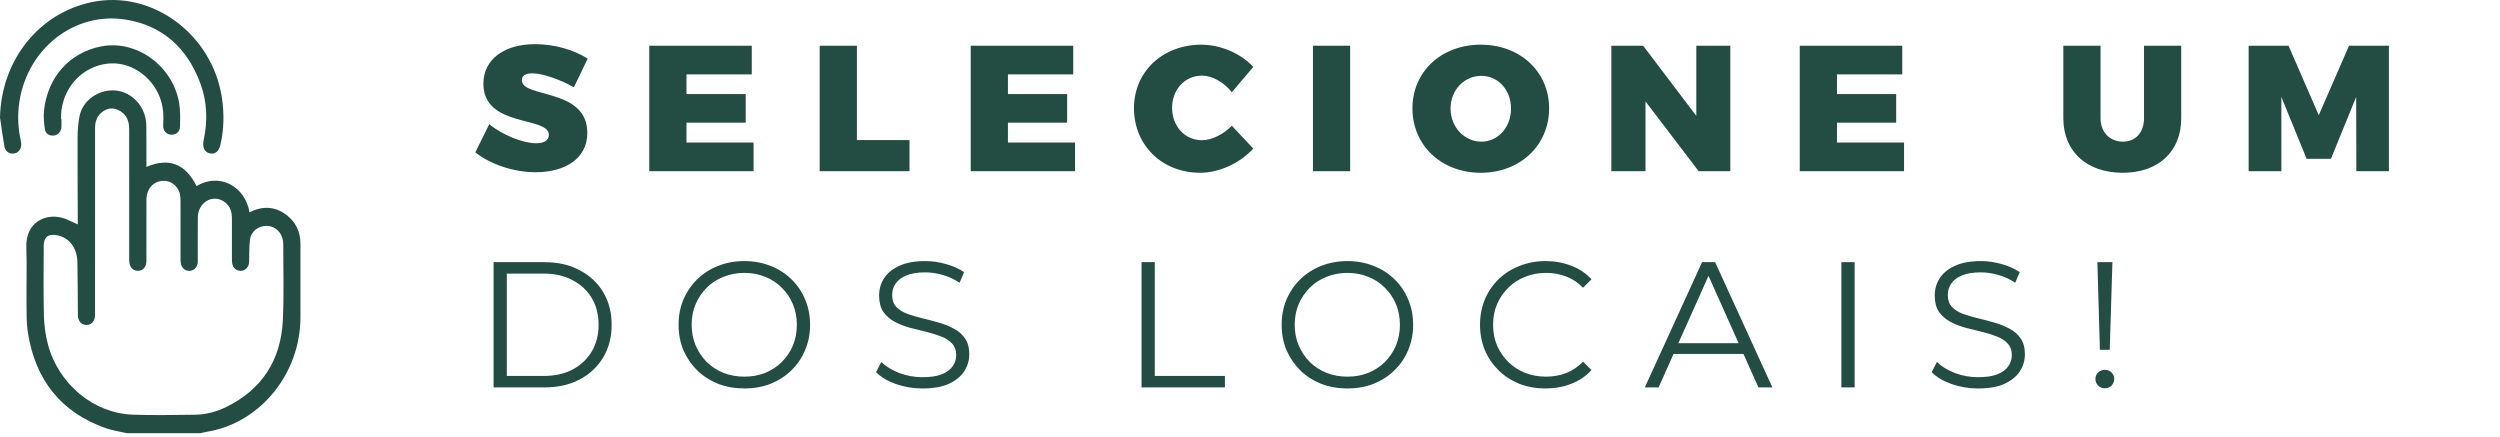 <svg width="555" height="97" viewBox="0 0 555 97" fill="none" xmlns="http://www.w3.org/2000/svg">
<path d="M118.828 9.802C123.078 9.802 127.446 11.073 130.465 13.019L127.406 19.374C124.547 17.745 120.496 16.276 118.153 16.276C116.763 16.276 115.849 16.752 115.849 17.785C115.849 21.876 130.385 19.453 130.385 29.501C130.385 35.419 125.143 38.238 118.907 38.238C114.181 38.238 109.018 36.57 105.523 33.83L108.621 27.555C111.481 29.978 116.127 31.805 118.987 31.805C120.734 31.805 121.846 31.209 121.846 29.938C121.846 25.728 107.311 28.389 107.311 18.579C107.311 13.218 111.878 9.802 118.828 9.802ZM166.894 16.514H152.398V20.883H165.544V27.237H152.398V31.646H167.291V38H144.137V10.16H166.894V16.514ZM190.231 31.09H201.908V38H181.971V10.16H190.231V31.09ZM238.256 16.514H223.76V20.883H236.905V27.237H223.76V31.646H238.653V38H215.499V10.16H238.256V16.514ZM266.716 9.921C270.926 9.921 275.414 11.828 278.233 14.846L273.468 20.486C271.72 18.262 269.139 16.792 266.835 16.792C263.062 16.792 260.203 19.85 260.203 23.941C260.203 28.032 263.062 31.129 266.835 31.129C268.98 31.129 271.561 29.858 273.468 27.912L278.233 32.996C275.215 36.252 270.648 38.357 266.438 38.357C257.979 38.357 251.743 32.241 251.743 24.02C251.743 15.918 258.098 9.921 266.716 9.921ZM299.736 38H291.476V10.16H299.736V38ZM328.735 9.921C337.472 9.921 343.906 15.918 343.906 24.06C343.906 32.241 337.472 38.357 328.735 38.357C319.998 38.357 313.564 32.281 313.564 24.06C313.564 15.879 319.998 9.921 328.735 9.921ZM328.854 16.832C325.161 16.832 322.023 19.89 322.023 24.1C322.023 28.309 325.2 31.447 328.854 31.447C332.508 31.447 335.447 28.309 335.447 24.1C335.447 19.89 332.508 16.832 328.854 16.832ZM384.128 38H377.098L365.303 22.511V38H357.718V10.16H364.787L376.582 25.728V10.16H384.128V38ZM422.302 16.514H407.806V20.883H420.952V27.237H407.806V31.646H422.699V38H399.546V10.16H422.302V16.514ZM484.231 10.16V26.244C484.231 33.631 479.188 38.357 471.245 38.357C463.262 38.357 458.059 33.631 458.059 26.244V10.16H466.32V26.244C466.32 29.461 468.504 31.447 471.284 31.447C474.025 31.447 475.971 29.501 475.971 26.244V10.16H484.231ZM530.336 38H523.108L523.068 21.518L517.468 35.26H512.067L506.467 21.518V38H499.199V10.16H508.056L514.768 25.569L521.479 10.16H530.336V38ZM109.574 86V58.2H120.893C123.859 58.2 126.453 58.795 128.677 59.987C130.928 61.152 132.675 62.78 133.92 64.872C135.164 66.963 135.786 69.373 135.786 72.1C135.786 74.827 135.164 77.236 133.92 79.328C132.675 81.419 130.928 83.061 128.677 84.252C126.453 85.418 123.859 86 120.893 86H109.574ZM112.513 83.458H120.734C123.197 83.458 125.328 82.982 127.128 82.028C128.955 81.049 130.372 79.712 131.378 78.017C132.384 76.296 132.887 74.324 132.887 72.1C132.887 69.849 132.384 67.877 131.378 66.182C130.372 64.488 128.955 63.164 127.128 62.211C125.328 61.231 123.197 60.741 120.734 60.741H112.513V83.458ZM165.262 86.238C163.17 86.238 161.224 85.894 159.424 85.206C157.65 84.491 156.101 83.498 154.777 82.227C153.48 80.93 152.46 79.434 151.719 77.739C151.004 76.018 150.647 74.138 150.647 72.1C150.647 70.061 151.004 68.194 151.719 66.5C152.46 64.779 153.48 63.283 154.777 62.012C156.101 60.715 157.65 59.722 159.424 59.033C161.198 58.319 163.144 57.961 165.262 57.961C167.353 57.961 169.286 58.319 171.06 59.033C172.834 59.722 174.37 60.702 175.667 61.972C176.991 63.243 178.01 64.739 178.725 66.46C179.466 68.181 179.837 70.061 179.837 72.1C179.837 74.138 179.466 76.018 178.725 77.739C178.01 79.46 176.991 80.956 175.667 82.227C174.37 83.498 172.834 84.491 171.06 85.206C169.286 85.894 167.353 86.238 165.262 86.238ZM165.262 83.617C166.93 83.617 168.465 83.339 169.869 82.783C171.298 82.201 172.53 81.393 173.562 80.361C174.621 79.301 175.442 78.084 176.025 76.707C176.607 75.303 176.898 73.768 176.898 72.1C176.898 70.432 176.607 68.909 176.025 67.532C175.442 66.129 174.621 64.911 173.562 63.879C172.53 62.82 171.298 62.012 169.869 61.456C168.465 60.874 166.93 60.582 165.262 60.582C163.594 60.582 162.045 60.874 160.615 61.456C159.185 62.012 157.941 62.82 156.882 63.879C155.849 64.911 155.028 66.129 154.42 67.532C153.837 68.909 153.546 70.432 153.546 72.1C153.546 73.741 153.837 75.264 154.42 76.667C155.028 78.07 155.849 79.301 156.882 80.361C157.941 81.393 159.185 82.201 160.615 82.783C162.045 83.339 163.594 83.617 165.262 83.617ZM204.813 86.238C202.747 86.238 200.762 85.907 198.855 85.245C196.976 84.557 195.519 83.683 194.487 82.624L195.638 80.361C196.618 81.314 197.929 82.121 199.57 82.783C201.238 83.418 202.986 83.736 204.813 83.736C206.56 83.736 207.977 83.524 209.062 83.101C210.174 82.651 210.982 82.055 211.485 81.314C212.014 80.572 212.279 79.751 212.279 78.851C212.279 77.766 211.961 76.892 211.326 76.23C210.717 75.568 209.909 75.052 208.903 74.681C207.897 74.284 206.785 73.94 205.567 73.649C204.349 73.357 203.131 73.053 201.913 72.735C200.696 72.391 199.57 71.941 198.538 71.385C197.532 70.829 196.711 70.101 196.075 69.201C195.466 68.274 195.162 67.069 195.162 65.587C195.162 64.21 195.519 62.952 196.234 61.813C196.976 60.649 198.101 59.722 199.61 59.033C201.119 58.319 203.052 57.961 205.408 57.961C206.971 57.961 208.519 58.186 210.055 58.636C211.591 59.06 212.915 59.656 214.027 60.423L213.034 62.767C211.842 61.972 210.571 61.39 209.221 61.019C207.897 60.649 206.613 60.463 205.369 60.463C203.701 60.463 202.324 60.688 201.238 61.138C200.153 61.589 199.345 62.197 198.816 62.965C198.313 63.707 198.061 64.554 198.061 65.507C198.061 66.593 198.366 67.466 198.975 68.128C199.61 68.79 200.431 69.306 201.437 69.677C202.469 70.048 203.595 70.379 204.813 70.67C206.031 70.961 207.235 71.279 208.427 71.623C209.645 71.967 210.757 72.417 211.763 72.974C212.795 73.503 213.616 74.218 214.225 75.118C214.861 76.018 215.178 77.197 215.178 78.653C215.178 80.003 214.808 81.261 214.066 82.426C213.325 83.564 212.186 84.491 210.651 85.206C209.142 85.894 207.196 86.238 204.813 86.238ZM253.422 86V58.2H256.361V83.458H271.929V86H253.422ZM299.142 86.238C297.05 86.238 295.104 85.894 293.304 85.206C291.53 84.491 289.981 83.498 288.657 82.227C287.36 80.93 286.34 79.434 285.599 77.739C284.884 76.018 284.527 74.138 284.527 72.1C284.527 70.061 284.884 68.194 285.599 66.5C286.34 64.779 287.36 63.283 288.657 62.012C289.981 60.715 291.53 59.722 293.304 59.033C295.078 58.319 297.024 57.961 299.142 57.961C301.233 57.961 303.166 58.319 304.94 59.033C306.714 59.722 308.25 60.702 309.547 61.972C310.871 63.243 311.89 64.739 312.605 66.46C313.347 68.181 313.717 70.061 313.717 72.1C313.717 74.138 313.347 76.018 312.605 77.739C311.89 79.46 310.871 80.956 309.547 82.227C308.25 83.498 306.714 84.491 304.94 85.206C303.166 85.894 301.233 86.238 299.142 86.238ZM299.142 83.617C300.81 83.617 302.346 83.339 303.749 82.783C305.179 82.201 306.41 81.393 307.442 80.361C308.501 79.301 309.322 78.084 309.905 76.707C310.487 75.303 310.778 73.768 310.778 72.1C310.778 70.432 310.487 68.909 309.905 67.532C309.322 66.129 308.501 64.911 307.442 63.879C306.41 62.82 305.179 62.012 303.749 61.456C302.346 60.874 300.81 60.582 299.142 60.582C297.474 60.582 295.925 60.874 294.495 61.456C293.065 62.012 291.821 62.82 290.762 63.879C289.729 64.911 288.909 66.129 288.3 67.532C287.717 68.909 287.426 70.432 287.426 72.1C287.426 73.741 287.717 75.264 288.3 76.667C288.909 78.07 289.729 79.301 290.762 80.361C291.821 81.393 293.065 82.201 294.495 82.783C295.925 83.339 297.474 83.617 299.142 83.617ZM343.101 86.238C341.009 86.238 339.077 85.894 337.303 85.206C335.529 84.491 333.993 83.498 332.696 82.227C331.398 80.956 330.379 79.46 329.638 77.739C328.923 76.018 328.565 74.138 328.565 72.1C328.565 70.061 328.923 68.181 329.638 66.46C330.379 64.739 331.398 63.243 332.696 61.972C334.02 60.702 335.569 59.722 337.342 59.033C339.116 58.319 341.049 57.961 343.141 57.961C345.153 57.961 347.046 58.305 348.82 58.994C350.594 59.656 352.09 60.662 353.308 62.012L351.441 63.879C350.303 62.714 349.045 61.88 347.668 61.377C346.292 60.847 344.809 60.582 343.22 60.582C341.552 60.582 340.003 60.874 338.574 61.456C337.144 62.012 335.899 62.82 334.84 63.879C333.781 64.911 332.947 66.129 332.338 67.532C331.756 68.909 331.465 70.432 331.465 72.1C331.465 73.768 331.756 75.303 332.338 76.707C332.947 78.084 333.781 79.301 334.84 80.361C335.899 81.393 337.144 82.201 338.574 82.783C340.003 83.339 341.552 83.617 343.22 83.617C344.809 83.617 346.292 83.352 347.668 82.823C349.045 82.293 350.303 81.446 351.441 80.281L353.308 82.148C352.09 83.498 350.594 84.517 348.82 85.206C347.046 85.894 345.14 86.238 343.101 86.238ZM365.15 86L377.859 58.2H380.758L393.467 86H390.369L378.693 59.907H379.884L368.208 86H365.15ZM370.154 78.573L371.028 76.19H387.192L388.065 78.573H370.154ZM408.789 86V58.2H411.728V86H408.789ZM439.161 86.238C437.096 86.238 435.11 85.907 433.204 85.245C431.324 84.557 429.868 83.683 428.835 82.624L429.987 80.361C430.966 81.314 432.277 82.121 433.919 82.783C435.587 83.418 437.334 83.736 439.161 83.736C440.908 83.736 442.325 83.524 443.411 83.101C444.523 82.651 445.33 82.055 445.833 81.314C446.363 80.572 446.627 79.751 446.627 78.851C446.627 77.766 446.31 76.892 445.674 76.23C445.065 75.568 444.258 75.052 443.252 74.681C442.246 74.284 441.134 73.94 439.916 73.649C438.698 73.357 437.48 73.053 436.262 72.735C435.044 72.391 433.919 71.941 432.886 71.385C431.88 70.829 431.059 70.101 430.424 69.201C429.815 68.274 429.51 67.069 429.51 65.587C429.51 64.21 429.868 62.952 430.583 61.813C431.324 60.649 432.449 59.722 433.958 59.033C435.467 58.319 437.4 57.961 439.757 57.961C441.319 57.961 442.868 58.186 444.403 58.636C445.939 59.06 447.263 59.656 448.375 60.423L447.382 62.767C446.191 61.972 444.92 61.39 443.569 61.019C442.246 60.649 440.961 60.463 439.717 60.463C438.049 60.463 436.672 60.688 435.587 61.138C434.501 61.589 433.694 62.197 433.164 62.965C432.661 63.707 432.409 64.554 432.409 65.507C432.409 66.593 432.714 67.466 433.323 68.128C433.958 68.79 434.779 69.306 435.785 69.677C436.818 70.048 437.943 70.379 439.161 70.67C440.379 70.961 441.584 71.279 442.775 71.623C443.993 71.967 445.105 72.417 446.111 72.974C447.144 73.503 447.965 74.218 448.573 75.118C449.209 76.018 449.527 77.197 449.527 78.653C449.527 80.003 449.156 81.261 448.415 82.426C447.673 83.564 446.535 84.491 444.999 85.206C443.49 85.894 441.544 86.238 439.161 86.238ZM466.177 77.66L465.621 58.2H468.957L468.361 77.66H466.177ZM467.289 86.199C466.706 86.199 466.203 86 465.779 85.603C465.382 85.179 465.184 84.689 465.184 84.133C465.184 83.551 465.382 83.074 465.779 82.704C466.203 82.306 466.706 82.108 467.289 82.108C467.898 82.108 468.387 82.306 468.758 82.704C469.155 83.074 469.354 83.551 469.354 84.133C469.354 84.689 469.155 85.179 468.758 85.603C468.387 86 467.898 86.199 467.289 86.199Z" fill="#234C43"/>
<path d="M28.229 96.176C26.646 95.81 25.016 95.589 23.488 95.052C13.65 91.591 7.808 84.457 6.164 73.642C5.842 71.528 5.909 69.343 5.887 67.188C5.849 63.089 5.987 58.985 5.849 54.894C5.661 49.292 10.2 47.24 14.034 48.419C15.1 48.748 16.099 49.312 17.265 49.829C17.265 49.516 17.265 49.167 17.265 48.818C17.244 42.748 17.196 36.677 17.223 30.609C17.23 29.024 17.339 27.408 17.641 25.858C18.274 22.602 21.259 20.226 24.678 20.063C27.955 19.908 31.073 22.155 32.106 25.494C32.349 26.282 32.472 27.142 32.484 27.973C32.529 30.973 32.501 33.975 32.501 37.053C37.463 34.929 41.168 36.336 43.627 41.303C48.726 38.255 54.409 41.338 55.392 47.125C58.246 45.703 61.028 45.745 63.624 47.74C65.64 49.287 66.692 51.432 66.699 54.081C66.713 59.557 66.718 65.033 66.699 70.507C66.661 82.931 57.805 93.826 46.154 95.813C45.578 95.91 45.009 96.056 44.436 96.176H28.224H28.229ZM21.102 49.016C21.102 52.022 21.102 55.024 21.102 58.029C21.102 62.003 21.106 65.979 21.099 69.952C21.099 71.244 20.357 72.107 19.264 72.137C18.141 72.167 17.38 71.382 17.291 70.083C17.268 69.739 17.287 69.395 17.282 69.049C17.251 65.42 17.261 61.79 17.18 58.162C17.104 54.824 15.155 52.503 12.268 52.17C10.533 51.969 9.705 52.747 9.705 54.603C9.7 59.735 9.617 64.87 9.745 69.998C9.8 72.16 10.085 74.377 10.64 76.457C12.982 85.257 20.749 91.724 29.419 92.052C34.014 92.225 38.619 92.115 43.219 92.07C45.678 92.045 48.05 91.433 50.266 90.337C58.001 86.516 62.36 80.122 62.791 71.099C63.06 65.447 62.872 59.773 62.884 54.109C62.884 53.891 62.851 53.672 62.82 53.456C62.563 51.583 61.068 50.19 59.274 50.148C57.327 50.103 55.69 51.374 55.475 53.316C55.297 54.924 55.361 56.559 55.302 58.182C55.261 59.269 54.497 60.079 53.503 60.122C52.47 60.164 51.684 59.482 51.537 58.381C51.487 58.012 51.485 57.633 51.485 57.257C51.48 54.314 51.473 51.374 51.485 48.432C51.492 46.724 50.894 45.374 49.428 44.569C46.892 43.174 43.957 45.103 43.917 48.219C43.876 51.505 43.917 54.791 43.903 58.077C43.898 59.239 43.141 60.074 42.115 60.122C41.051 60.172 40.261 59.459 40.123 58.3C40.083 57.959 40.083 57.613 40.083 57.269C40.081 53.138 40.083 49.009 40.078 44.877C40.078 44.408 40.064 43.937 40.009 43.473C39.814 41.802 38.491 40.412 36.918 40.194C34.438 39.85 32.522 41.624 32.51 44.331C32.491 48.898 32.51 53.469 32.501 58.037C32.498 59.209 31.763 60.054 30.749 60.119C29.655 60.189 28.841 59.452 28.715 58.245C28.677 57.874 28.681 57.495 28.681 57.121C28.681 47.827 28.681 38.533 28.677 29.239C28.677 28.677 28.681 28.105 28.593 27.556C28.339 25.976 27.444 24.905 26.042 24.335C24.657 23.776 23.408 24.155 22.339 25.166C21.421 26.034 21.102 27.182 21.104 28.459C21.109 35.312 21.106 42.166 21.106 49.019L21.102 49.016Z" fill="#234C43"/>
<path d="M0 26.085C0.278 13.437 8.553 2.946 20.371 0.473C33.708 -2.319 47.135 7.567 49.262 21.713C49.79 25.217 49.731 28.679 48.936 32.125C48.584 33.653 47.701 34.335 46.494 34.027C45.357 33.736 44.881 32.645 45.216 31.084C46.142 26.8 45.99 22.558 44.462 18.464C41.48 10.482 35.954 5.641 27.891 4.351C16.606 2.548 6.176 10.67 4.322 22.478C3.855 25.455 3.974 28.385 4.633 31.31C4.983 32.868 4.179 34.09 2.837 34.097C1.935 34.105 1.166 33.555 0.985 32.537C0.602 30.397 0.324 28.235 0 26.082L0 26.085Z" fill="#234C43"/>
<path d="M13.642 26.471C13.642 27.003 13.646 27.535 13.642 28.066C13.63 29.13 12.959 29.958 12.014 30.078C10.964 30.214 10.107 29.732 9.953 28.628C9.76 27.249 9.622 25.811 9.779 24.436C10.622 17.072 15.431 11.728 22.349 10.321C30.174 8.731 38.289 14.49 39.76 22.796C40.065 24.519 39.996 26.331 39.965 28.099C39.943 29.296 39.027 29.99 37.904 29.898C36.878 29.812 36.157 28.954 36.231 27.765C36.362 25.651 36.25 23.584 35.479 21.597C33.549 16.617 28.573 13.477 23.668 14.152C18.42 14.872 14.394 18.985 13.651 24.411C13.558 25.089 13.582 25.784 13.553 26.471C13.584 26.471 13.613 26.471 13.644 26.471H13.642Z" fill="#234C43"/>
</svg>
